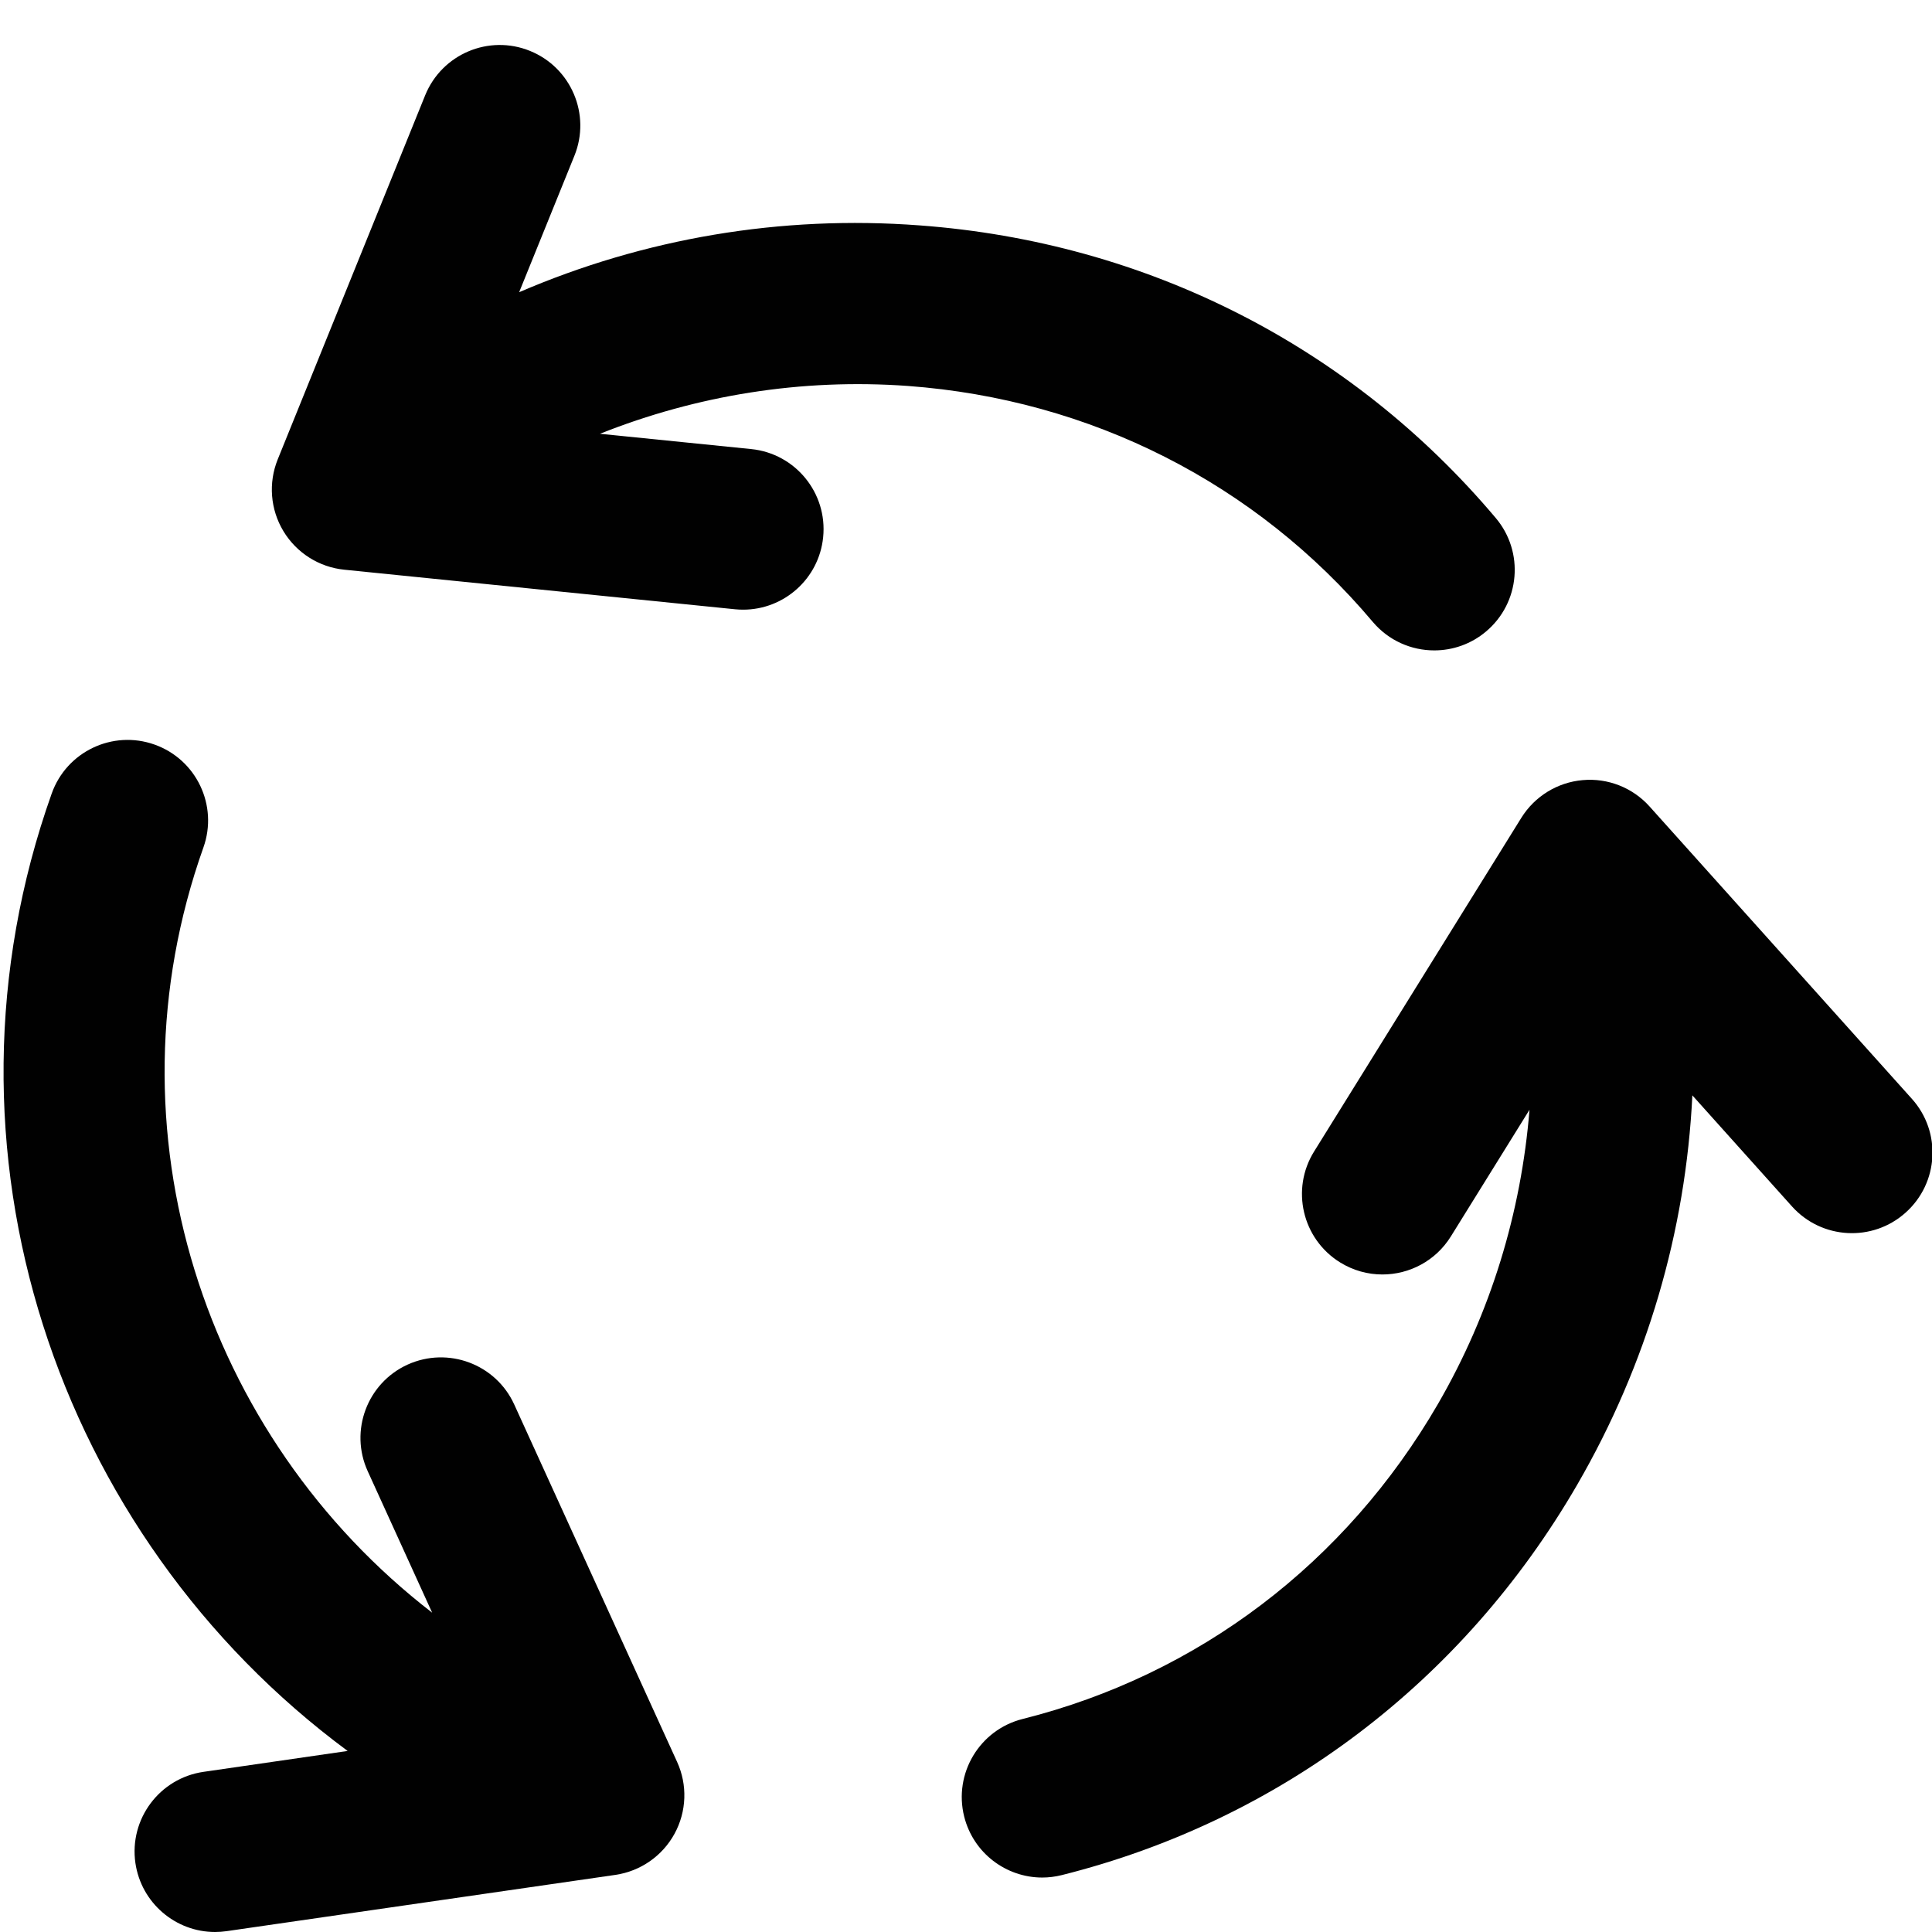 <?xml version="1.0" encoding="utf-8"?>
<!-- Generator: Adobe Illustrator 17.0.0, SVG Export Plug-In . SVG Version: 6.00 Build 0)  -->
<!DOCTYPE svg PUBLIC "-//W3C//DTD SVG 1.1//EN" "http://www.w3.org/Graphics/SVG/1.1/DTD/svg11.dtd">
<svg version="1.1" xmlns="http://www.w3.org/2000/svg" xmlns:xlink="http://www.w3.org/1999/xlink" x="0px" y="0px" width="48px"
	 height="48px" viewBox="0 0 48 48" enable-background="new 0 0 48 48" xml:space="preserve">
<g id="Layer_3">
	<g>
		<path fill="#010101" d="M47.501,27.301l-6.517-7.263c-0.42-0.469-1.038-0.713-1.664-0.656c-0.627,0.055-1.191,0.402-1.524,0.938
			l-5.148,8.289c-0.583,0.938-0.294,2.171,0.644,2.754c0.329,0.204,0.693,0.301,1.053,0.301c0.669,0,1.322-0.335,1.701-0.945
			l1.954-3.147c-0.207,2.549-0.96,5.041-2.275,7.31c-2.292,3.952-5.955,6.73-10.316,7.825c-1.072,0.269-1.722,1.354-1.454,2.426
			c0.228,0.908,1.043,1.514,1.938,1.514c0.161,0,0.325-0.02,0.488-0.061c5.419-1.358,9.966-4.803,12.804-9.698
			c1.735-2.993,2.697-6.3,2.861-9.674l2.476,2.76c0.738,0.821,2.002,0.89,2.824,0.152C48.17,29.388,48.239,28.123,47.501,27.301z"/>
		<path fill="#010101" d="M34.104,15.448c0.396,0.47,0.961,0.711,1.53,0.711c0.455,0,0.913-0.154,1.288-0.471
			c0.845-0.712,0.952-1.974,0.24-2.818c-3.603-4.273-8.685-6.854-14.311-7.27C19.4,5.339,16.003,5.923,12.898,7.26l1.373-3.39
			c0.415-1.024-0.08-2.19-1.103-2.605c-1.023-0.416-2.189,0.078-2.605,1.103L6.9,11.413c-0.236,0.584-0.184,1.244,0.141,1.783
			c0.325,0.539,0.885,0.895,1.511,0.958l9.708,0.983c0.069,0.007,0.137,0.01,0.204,0.01c1.014,0,1.883-0.768,1.987-1.799
			c0.111-1.099-0.689-2.08-1.788-2.191l-3.757-0.38c2.404-0.956,5.003-1.38,7.651-1.188C27.101,9.925,31.202,12.005,34.104,15.448z"
			/>
		<path fill="#010101" d="M12.776,34.894c-0.458-1.005-1.644-1.446-2.649-0.991c-1.005,0.458-1.449,1.645-0.991,2.649l1.601,3.515
			c-5.663-4.37-8.182-11.986-5.683-19.013c0.37-1.04-0.173-2.185-1.214-2.555c-1.041-0.37-2.184,0.173-2.555,1.215
			c-3.144,8.839,0.112,18.435,7.352,23.788l-3.58,0.519c-1.093,0.158-1.851,1.173-1.693,2.266C3.51,47.282,4.365,48,5.342,48
			c0.095,0,0.192-0.007,0.289-0.021l9.658-1.398c0.623-0.091,1.167-0.469,1.469-1.021c0.302-0.552,0.326-1.215,0.064-1.787
			L12.776,34.894z"/>
	</g>
</g>
<g id="nyt_x5F_exporter_x5F_info" display="none">
</g>
</svg>
